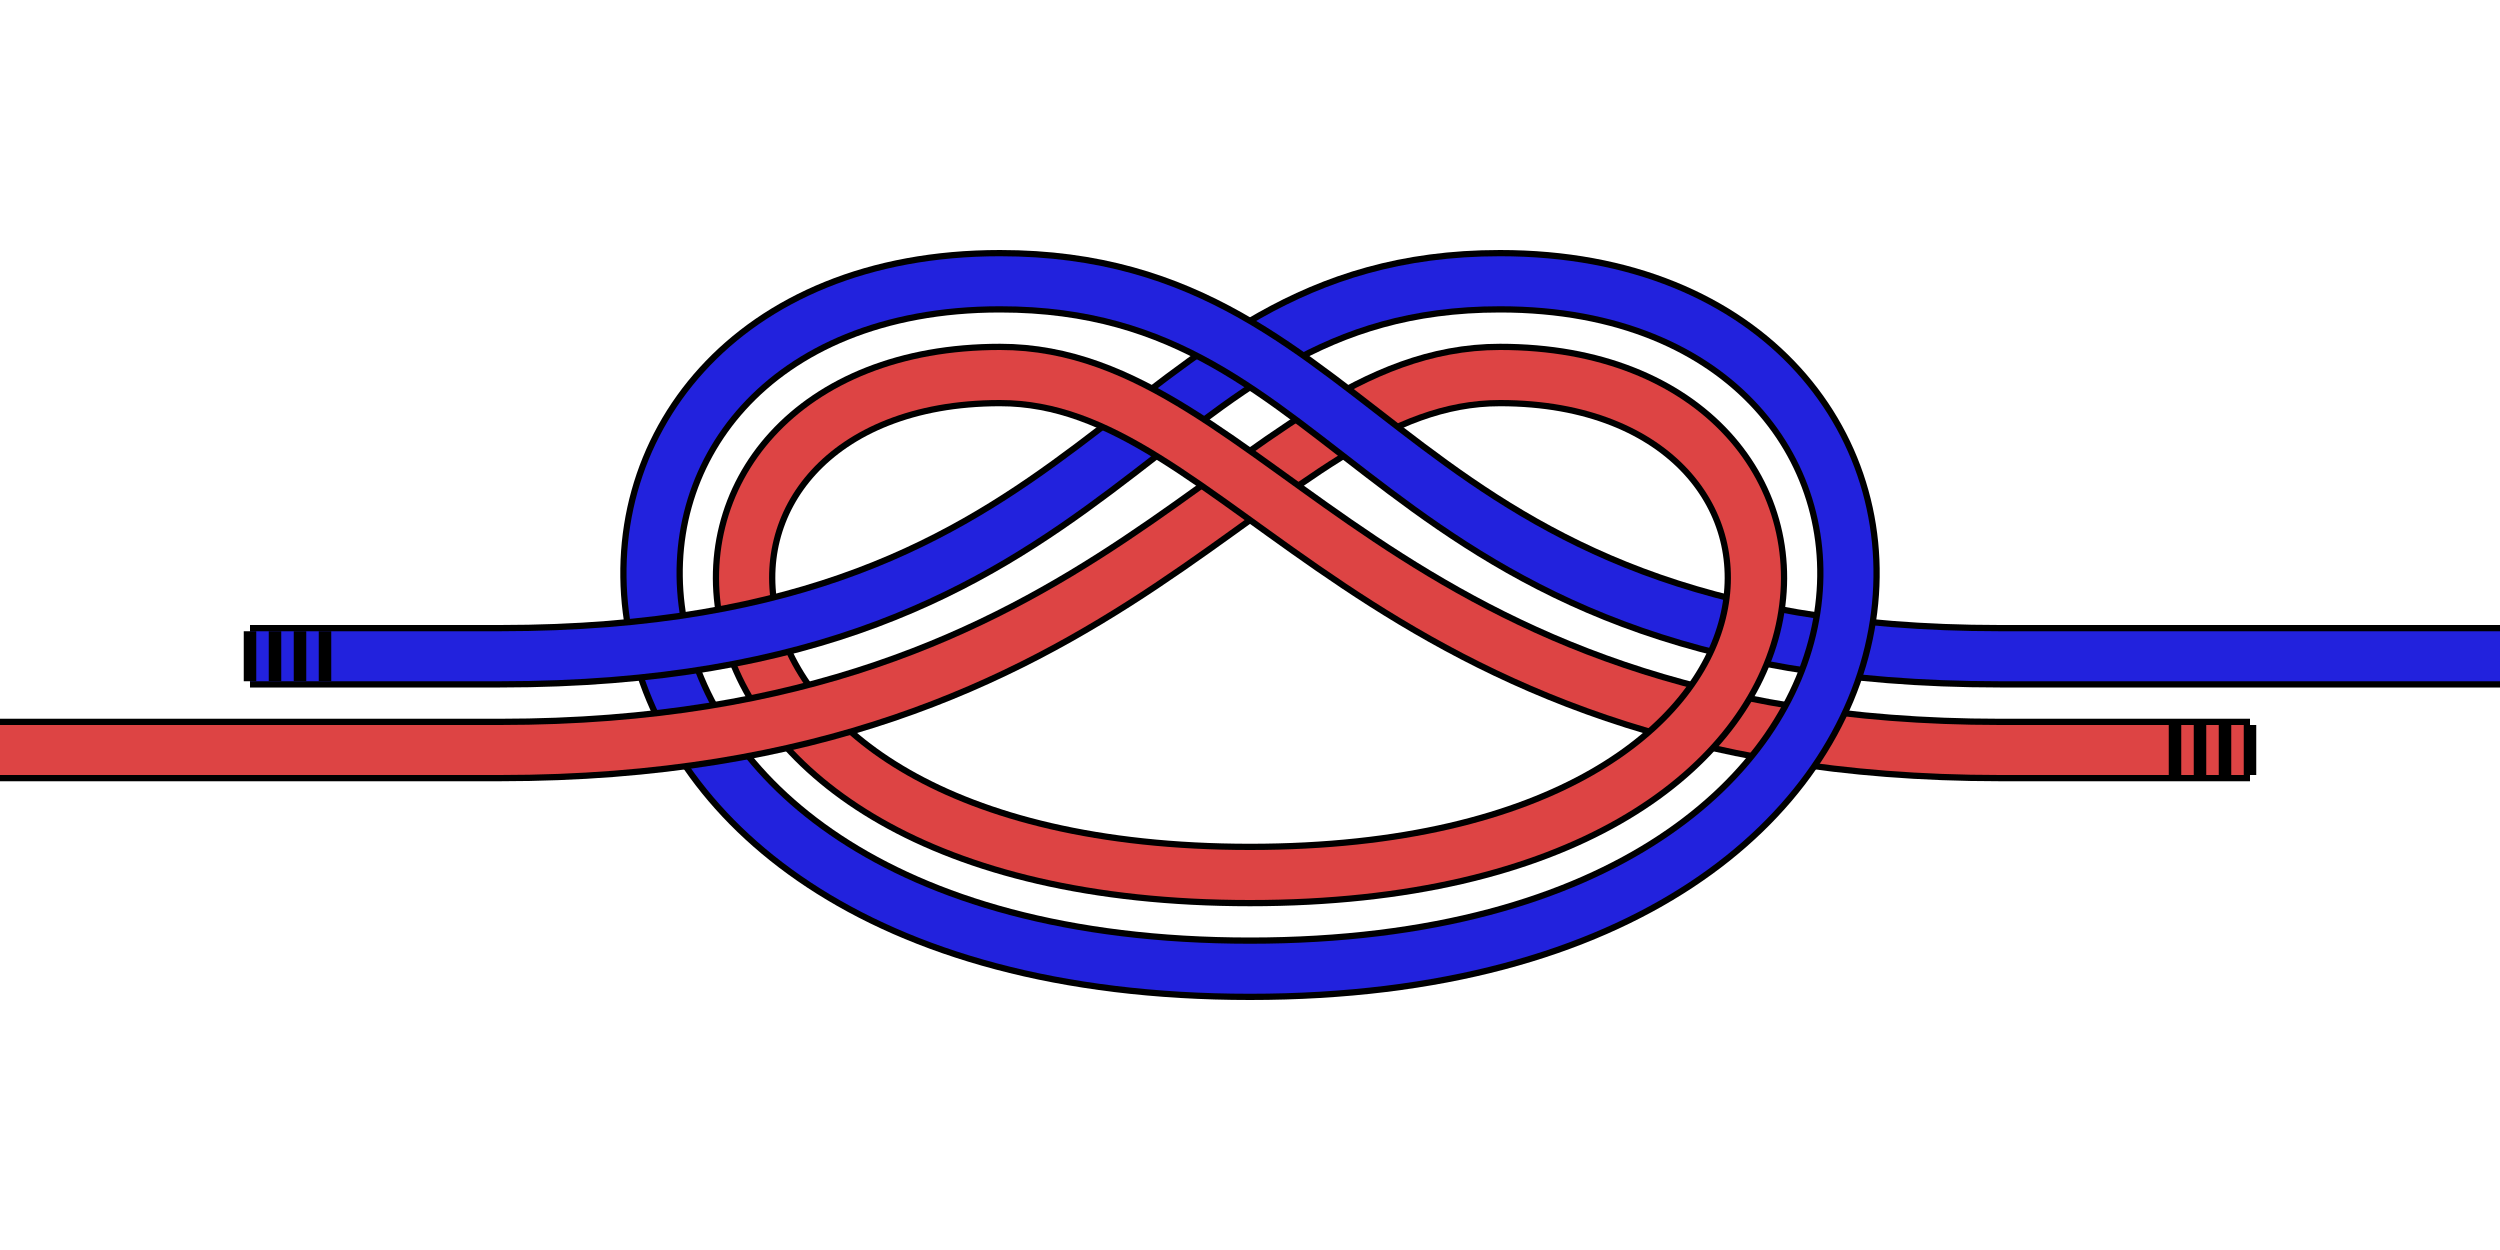<!--
    Water Knot Diagram
    Copyright © 2014, Alex Westphal. All rights reserved
-->
<svg version="1.1" baseProfile="full" width="400" height="200" viewBox="0 0 200 100" xmlns="http://www.w3.org/2000/svg">

    <!-- Red Rope - Running End Loop-->
    <path d="M 80 30 C 50 30, 50 70, 100 70" stroke="black" stroke-width="5" fill="transparent"/>
    <path d="M 80 30 C 50 30, 50 70, 100 70" stroke="#D44" stroke-width="4" fill="transparent"/>

    <!-- Blue Rope - Standing End Loop-->
    <path d="M 80 22.5 C 40 22.5, 40 77.5, 100 77.5" stroke="black" stroke-width="5" fill="transparent"/>
    <path d="M 80 22.5 C 40 22.5, 40 77.5, 100 77.5" stroke="#22D" stroke-width="4" fill="transparent"/>

    <!-- Red Rope - Standing End -->
    <path d="M 0 60 H 40 C 90 60, 100 30, 120 30" stroke="black" stroke-width="5" fill="transparent"/>
    <path d="M 0 60 H 40 C 90 60, 100 30, 120 30" stroke="#D44" stroke-width="4" fill="transparent"/>

    <!-- Blue Rope - Running End -->
    <path d="M 20 52.5 H 40 C 90 52.5, 90 22.5, 120 22.5" stroke="black" stroke-width="5" fill="transparent"/>
    <path d="M 20 52.5 H 40 C 90 52.5, 90 22.5, 120 22.5" stroke="#22D" stroke-width="4" fill="transparent"/>

    <!-- Red Rope - Running End -->
    <path d="M 180 60 H 160 C 110 60, 100 30, 80 30" stroke="black" stroke-width="5" fill="transparent"/>
    <path d="M 180 60 H 160 C 110 60, 100 30, 80 30" stroke="#D44" stroke-width="4" fill="transparent"/>

    <!-- Blue Rope - Standing End -->
    <path d="M 200 52.5 H 160 C 110 52.5, 110 22.5, 80 22.5" stroke="black" stroke-width="5" fill="transparent"/>
    <path d="M 200 52.5 H 160 C 110 52.5, 110 22.5, 80 22.5" stroke="#22D" stroke-width="4" fill="transparent"/>

    <!-- Red Rope - Standing End Loop-->
    <path d="M 120 30 C 150 30, 150 70, 100 70" stroke="black" stroke-width="5" fill="transparent"/>
    <path d="M 120 30 C 150 30, 150 70, 100 70" stroke="#D44" stroke-width="4" fill="transparent"/>

    <!-- Blue Rope - Running End Loop-->
    <path d="M 120 22.5 C 160 22.5, 160 77.5, 100 77.5" stroke="black" stroke-width="5" fill="transparent"/>
    <path d="M 120 22.5 C 160 22.5, 160 77.5, 100 77.5" stroke="#22D" stroke-width="4" fill="transparent"/>

    <!-- Red Rope - Running End Marks -->
    <path d="M 180 58 v 4 m -2 -4 v 4 m -2 -4 v 4 m -2 -4 v 4" stroke="black" stroke-width="1" fill="transparent"/>

    <!-- Blue Rope - Running End Marks -->
    <path d="M 20 50.5 v 4 m 2 -4 v 4 m 2 -4 v 4 m 2 -4 v 4" stroke="black" stroke-width="1" fill="transparent"/>
</svg>